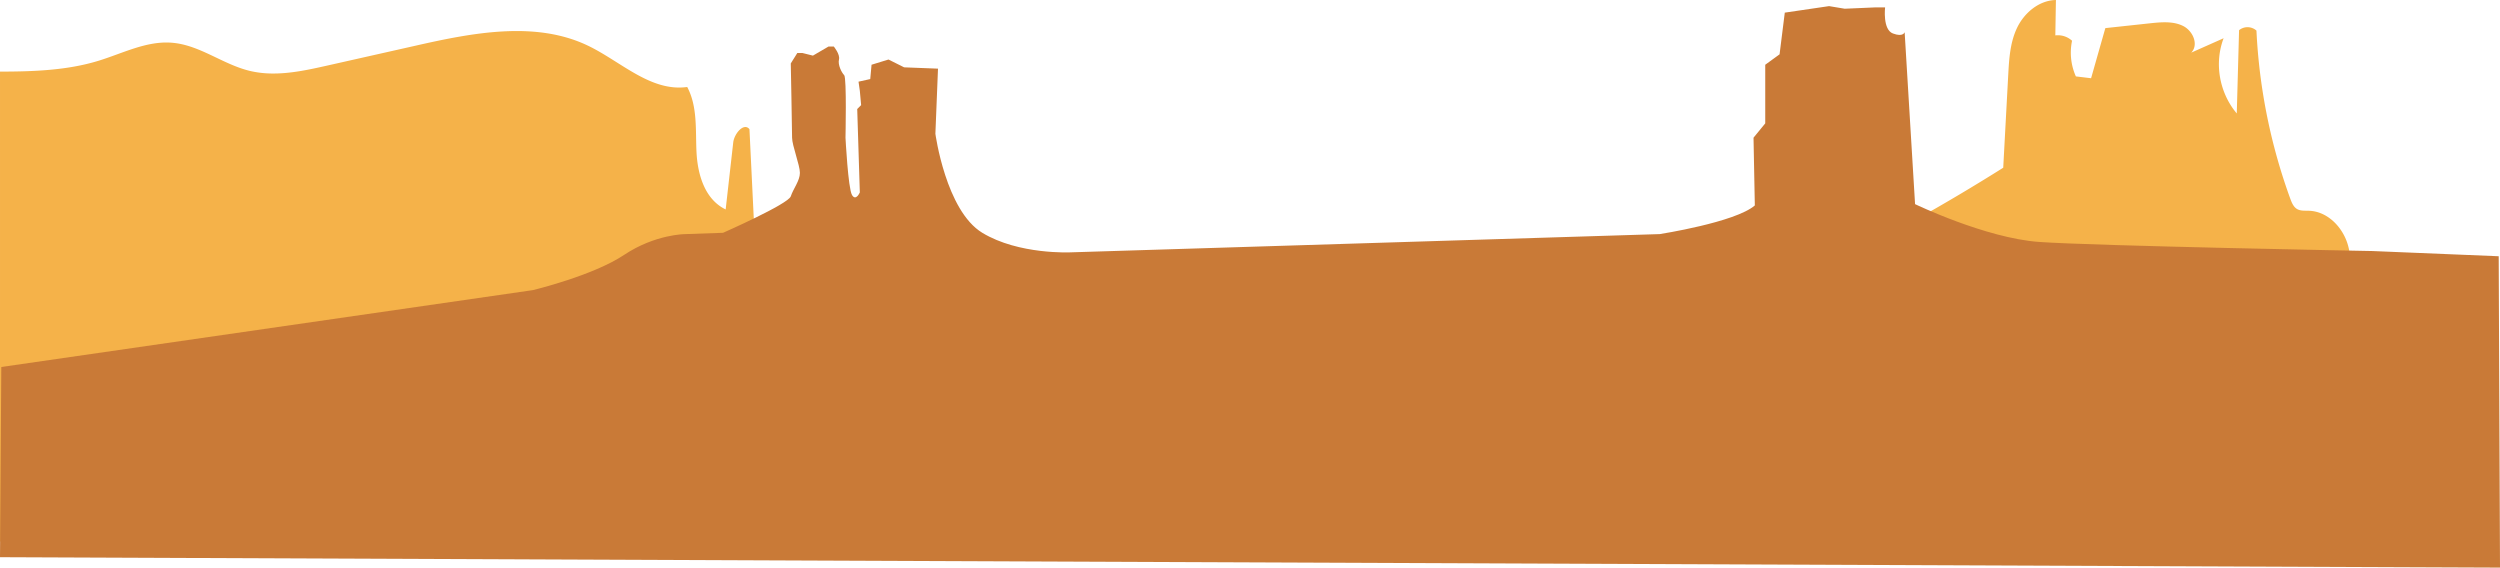 <svg id="Layer_8" data-name="Layer 8" xmlns="http://www.w3.org/2000/svg" viewBox="0 0 1919 435.7"><title>desert_back_1</title><g id="Layer_7" data-name="Layer 7"><path d="M1824,1094c-15-43-26.19-141.85-21.58-183.65,1.51-13.65,3.61-27.66-.15-40.92s-15.17-25.72-29.7-26.34c-3.14-.13-6.5.24-9.21-1.26s-4.12-4.7-5.19-7.62a437.53,437.53,0,0,1-26.12-129.42,10.27,10.27,0,0,0-13.34-.31l-1.77,63.91c-13.44-15.94-17.39-38.57-10.09-57.74L1682,721.71c5.82-6,1.46-16.57-6.17-20.43s-16.84-3-25.44-2.1l-34.33,3.7q-5.48,19.25-10.94,38.47l-11.68-1.4a44.73,44.73,0,0,1-2.93-27.37,16.19,16.19,0,0,0-12.84-4.11l.45-27.17c-13.14.3-24.36,10-29.78,21.29s-6.16,24-6.83,36.39q-1.92,35.52-3.83,71.06a1514.24,1514.24,0,0,1-136.13,76.24c-14.92,7.38-30.06,14.54-46.1,19.38-20.88,6.28-42.86,8.48-64.67,10.42-98.84,8.78-198.08,12.81-297.26,16.84l-213.69,8.67c-10.25-6.36-25.62-3.49-38.73-4-15.17-.57-29.43-6.58-43.25-12.49l-96.39-41.22c-6.7-2.87-13.76-6-17.86-11.77s-4.51-12.92-4.84-19.76l-3.48-71.9c-4.34-5.35-11.69,3.5-12.45,10.19q-2.91,25.71-5.81,51.43c-16.06-7.73-21.5-26.84-22.37-43.84s.94-34.94-7.14-50.15c-28,3.87-50.79-19.48-76-31.63-40.33-19.45-88.82-10-132.87,0l-67.47,15.19C237,734.82,222.57,738,208,737.72a76.29,76.29,0,0,1-16.23-2c-20.79-5-38.43-19.91-59.82-21.62-19.42-1.55-37.59,8.07-56.12,13.78-24.3,7.49-50.18,8.34-75.83,8.4V1097" transform="translate(0 -681.3)" style="fill:#f5b249"/></g><g id="Layer_5" data-name="Layer 5"><path d="M1,963l408-59s46-11,70-27,47-16,47-16l29-1s50-22,52-28,7-12,7-18-6-21-6-27-1-57-1-57l5-8h4l8,2,12-7h4s5,6,4,10,2,10,4,12,1,48,1,48,2,39,5,44,6-2,6-2l-2-64,3-3-1-11-1-7,9-2,1-11,13-4,12,6,26,1-2,50s8,59,36,76,68,15,68,15l452-14s58-9,73-22l-1-52,9-11V731l11-8,4-32,34-5,12,2,23-1h8s-2,17,6,20,9-1,9-1l8,132s54,26,95,29,256,7,256,7l97,4,1,239L0,1109Z" transform="translate(0 -681.3)" style="fill:#c97a37"/></g></svg>